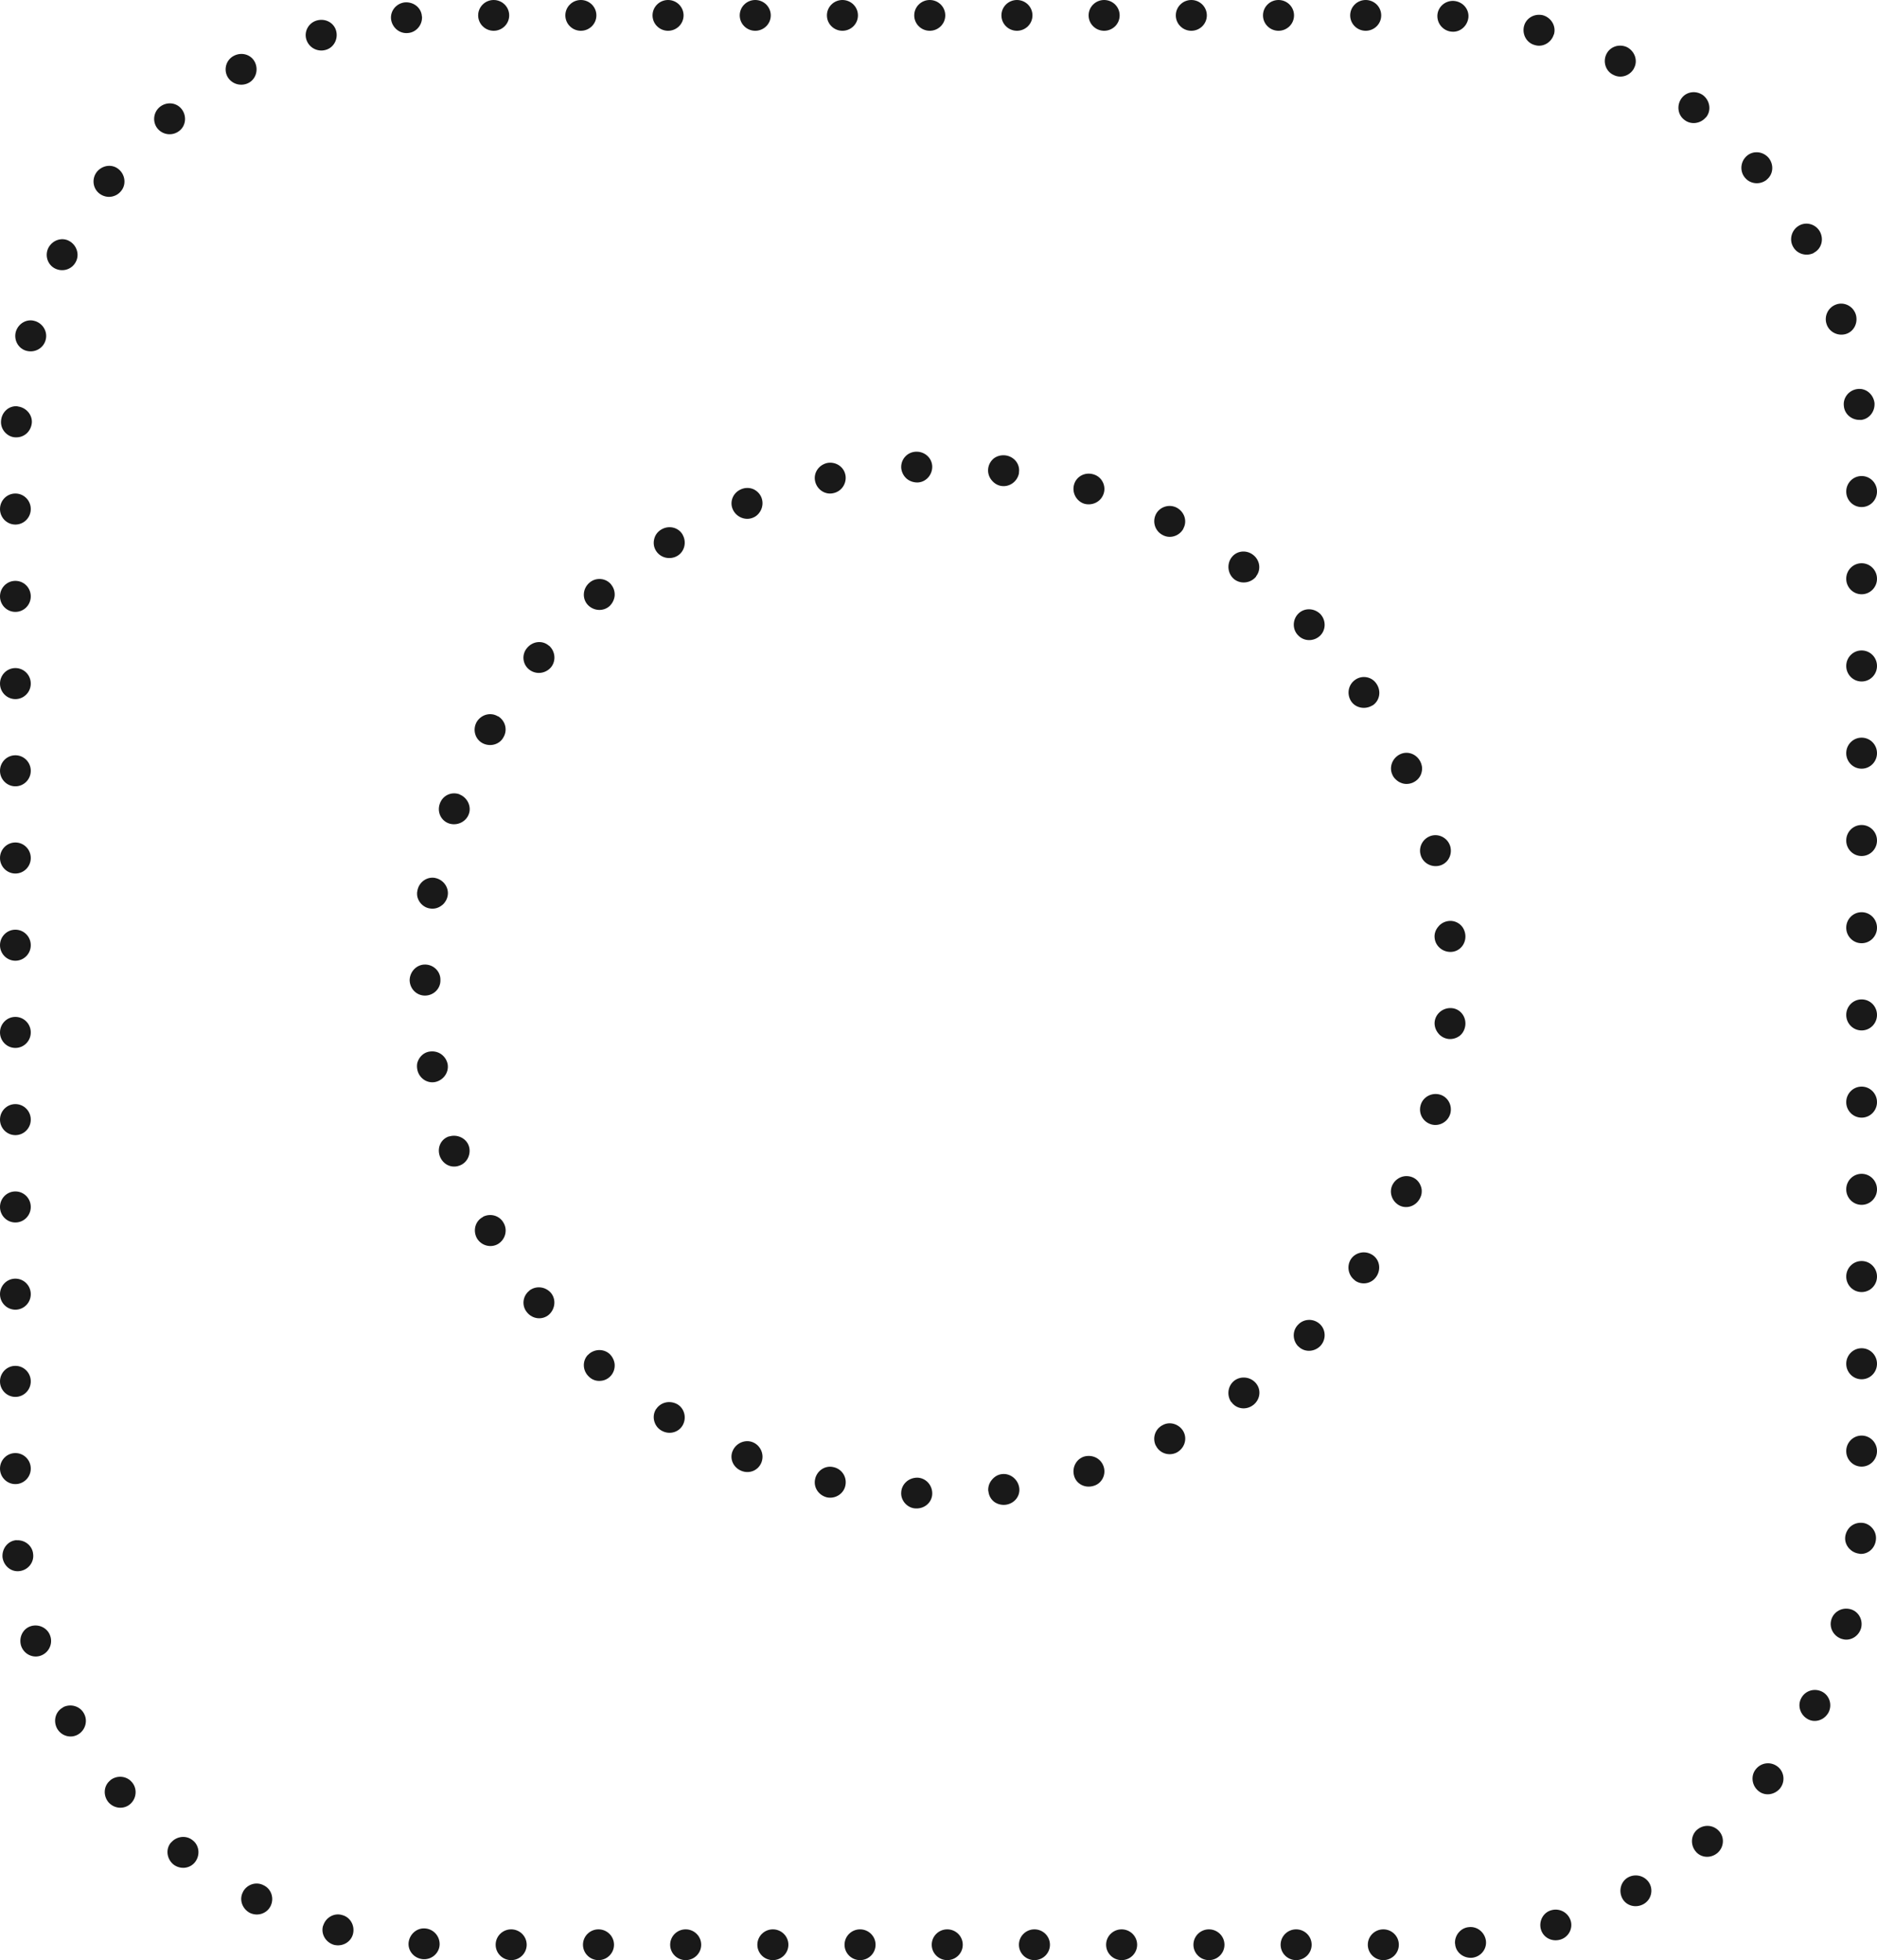 <?xml version="1.0" encoding="UTF-8"?>
<svg id="Layer_2" data-name="Layer 2" xmlns="http://www.w3.org/2000/svg" viewBox="0 0 142.73 149.02">
  <defs>
    <style>
      .cls-1 {
        fill: none;
      }

      .cls-1, .cls-2, .cls-3 {
        stroke-width: 0px;
      }

      .cls-2 {
        fill-rule: evenodd;
      }

      .cls-2, .cls-3 {
        fill: #191919;
      }
    </style>
  </defs>
  <g id="_ÎÓÈ_1" data-name="—ÎÓÈ_1">
    <g>
      <g>
        <g>
          <rect class="cls-1" x="104.01" y="146.67" width="2.36" height="2.34"/>
          <path class="cls-2" d="M104.01,147.85c0-.65.53-1.17,1.18-1.17s1.18.52,1.18,1.17-.53,1.17-1.18,1.17-1.18-.52-1.18-1.17Z"/>
        </g>
        <g>
          <rect class="cls-1" x="97.38" y="146.67" width="2.36" height="2.34"/>
          <ellipse class="cls-3" cx="98.56" cy="147.85" rx="1.18" ry="1.17"/>
        </g>
        <g>
          <rect class="cls-1" x="90.75" y="146.67" width="2.36" height="2.34"/>
          <ellipse class="cls-3" cx="91.93" cy="147.85" rx="1.18" ry="1.17"/>
        </g>
        <g>
          <rect class="cls-1" x="84.11" y="146.67" width="2.36" height="2.34"/>
          <ellipse class="cls-3" cx="85.29" cy="147.85" rx="1.18" ry="1.17"/>
        </g>
        <g>
          <rect class="cls-1" x="77.48" y="146.67" width="2.36" height="2.34"/>
          <ellipse class="cls-3" cx="78.66" cy="147.85" rx="1.18" ry="1.17"/>
        </g>
        <g>
          <rect class="cls-1" x="70.85" y="146.67" width="2.36" height="2.34"/>
          <path class="cls-2" d="M70.85,147.85c0-.65.53-1.17,1.18-1.17s1.18.52,1.18,1.17-.53,1.17-1.18,1.17-1.18-.52-1.18-1.17Z"/>
        </g>
        <g>
          <rect class="cls-1" x="64.22" y="146.67" width="2.36" height="2.34"/>
          <ellipse class="cls-3" cx="65.4" cy="147.85" rx="1.18" ry="1.17"/>
        </g>
        <g>
          <rect class="cls-1" x="57.59" y="146.67" width="2.36" height="2.34"/>
          <ellipse class="cls-3" cx="58.77" cy="147.85" rx="1.18" ry="1.17"/>
        </g>
        <g>
          <rect class="cls-1" x="50.96" y="146.67" width="2.36" height="2.34"/>
          <ellipse class="cls-3" cx="52.14" cy="147.85" rx="1.18" ry="1.17"/>
        </g>
        <g>
          <rect class="cls-1" x="44.33" y="146.67" width="2.36" height="2.34"/>
          <ellipse class="cls-3" cx="45.51" cy="147.85" rx="1.18" ry="1.17"/>
        </g>
        <g>
          <rect class="cls-1" x="37.7" y="146.67" width="2.36" height="2.34"/>
          <ellipse class="cls-3" cx="38.87" cy="147.85" rx="1.18" ry="1.17"/>
        </g>
        <g>
          <path class="cls-1" d="M33.45,146.65c-.38-.02-.76,0-1.14-.04l-1.13-.09-.22,2.33,1.22.1c.41.04.81.03,1.22.05l.06-2.34Z"/>
          <path class="cls-2" d="M31.07,147.69c.07-.64.62-1.13,1.25-1.08.62.04,1.12.56,1.11,1.21-.01.64-.57,1.17-1.25,1.13-.68-.05-1.17-.62-1.11-1.26Z"/>
        </g>
        <g>
          <polygon class="cls-1" points="27.12 145.86 26.01 145.59 24.92 145.27 24.23 147.51 25.4 147.86 26.59 148.15 27.12 145.86"/>
          <path class="cls-2" d="M24.58,146.39c.19-.62.84-.98,1.43-.8.61.15.98.78.84,1.41-.14.63-.79,1.02-1.45.86-.65-.19-1.02-.85-.83-1.47Z"/>
        </g>
        <g>
          <polygon class="cls-1" points="21.07 143.81 20.05 143.33 19.04 142.79 17.92 144.85 19 145.42 20.1 145.94 21.07 143.81"/>
          <path class="cls-2" d="M18.48,143.82c.31-.57,1.01-.79,1.57-.49.57.27.81.96.54,1.55-.27.59-.98.84-1.59.55-.6-.32-.83-1.04-.52-1.6Z"/>
        </g>
        <g>
          <polygon class="cls-1" points="15.56 140.59 14.65 139.91 13.77 139.19 12.26 140.98 13.2 141.76 14.18 142.48 15.56 140.59"/>
          <path class="cls-2" d="M13.01,140.08c.42-.49,1.15-.57,1.63-.18.5.37.6,1.1.22,1.63-.38.53-1.13.63-1.67.22-.52-.43-.61-1.18-.19-1.67Z"/>
        </g>
        <g>
          <path class="cls-1" d="M10.79,136.34c-.25-.28-.51-.56-.76-.85l-.72-.88-1.83,1.46.77.94c.27.31.54.61.82.91l1.72-1.59Z"/>
          <path class="cls-2" d="M8.39,135.34c.51-.4,1.24-.33,1.64.15.41.47.37,1.2-.1,1.64-.47.44-1.23.4-1.68-.11-.43-.52-.37-1.27.14-1.67Z"/>
        </g>
        <g>
          <path class="cls-1" d="M6.95,131.23c-.19-.33-.4-.65-.58-.98l-.53-1-2.09,1.07.57,1.08c.19.36.41.7.62,1.05l2-1.22Z"/>
          <path class="cls-2" d="M4.8,129.79c.58-.29,1.28-.08,1.58.47.31.54.13,1.25-.42,1.59-.55.34-1.29.15-1.62-.44-.32-.6-.11-1.32.47-1.61Z"/>
        </g>
        <g>
          <path class="cls-1" d="M4.21,125.47c-.12-.36-.26-.71-.37-1.07l-.32-1.09-2.26.63.35,1.17c.12.39.27.77.4,1.15l2.21-.79Z"/>
          <path class="cls-2" d="M2.38,123.62c.62-.17,1.27.18,1.45.78.19.59-.12,1.25-.73,1.47-.6.22-1.29-.11-1.5-.76-.19-.65.16-1.32.78-1.49Z"/>
        </g>
        <g>
          <polygon class="cls-1" points="2.67 119.28 2.52 118.15 2.43 117.02 .09 117.18 .19 118.4 .35 119.61 2.67 119.28"/>
          <path class="cls-2" d="M1.26,117.1c.65-.04,1.21.43,1.26,1.05.08.62-.37,1.2-1.01,1.29-.64.1-1.23-.37-1.32-1.05-.05-.68.43-1.26,1.07-1.3Z"/>
        </g>
        <g>
          <rect class="cls-1" y="110.47" width="2.34" height="2.36"/>
          <ellipse class="cls-3" cx="1.17" cy="111.65" rx="1.17" ry="1.18"/>
        </g>
        <g>
          <rect class="cls-1" y="103.84" width="2.34" height="2.36"/>
          <ellipse class="cls-3" cx="1.17" cy="105.02" rx="1.17" ry="1.18"/>
        </g>
        <g>
          <rect class="cls-1" y="97.21" width="2.34" height="2.36"/>
          <ellipse class="cls-3" cx="1.17" cy="98.39" rx="1.17" ry="1.18"/>
        </g>
        <g>
          <rect class="cls-1" y="90.58" width="2.34" height="2.36"/>
          <path class="cls-2" d="M1.17,90.58c.65,0,1.17.53,1.17,1.18s-.52,1.18-1.17,1.18-1.17-.53-1.17-1.18.52-1.18,1.17-1.18Z"/>
        </g>
        <g>
          <rect class="cls-1" y="83.94" width="2.34" height="2.36"/>
          <ellipse class="cls-3" cx="1.17" cy="85.12" rx="1.17" ry="1.18"/>
        </g>
        <g>
          <rect class="cls-1" y="77.31" width="2.34" height="2.36"/>
          <ellipse class="cls-3" cx="1.17" cy="78.49" rx="1.17" ry="1.18"/>
        </g>
        <g>
          <rect class="cls-1" y="70.68" width="2.34" height="2.36"/>
          <ellipse class="cls-3" cx="1.17" cy="71.86" rx="1.17" ry="1.18"/>
        </g>
        <g>
          <rect class="cls-1" y="64.05" width="2.34" height="2.36"/>
          <ellipse class="cls-3" cx="1.17" cy="65.23" rx="1.17" ry="1.18"/>
        </g>
        <g>
          <rect class="cls-1" y="57.42" width="2.34" height="2.36"/>
          <ellipse class="cls-3" cx="1.17" cy="58.6" rx="1.17" ry="1.18"/>
        </g>
        <g>
          <rect class="cls-1" y="50.79" width="2.34" height="2.36"/>
          <ellipse class="cls-3" cx="1.17" cy="51.97" rx="1.17" ry="1.18"/>
        </g>
        <g>
          <rect class="cls-1" y="44.16" width="2.34" height="2.36"/>
          <path class="cls-2" d="M1.17,44.16c.65,0,1.17.53,1.17,1.18s-.52,1.18-1.17,1.18-1.17-.53-1.17-1.18.52-1.18,1.17-1.18Z"/>
        </g>
        <g>
          <rect class="cls-1" y="37.52" width="2.34" height="2.36"/>
          <ellipse class="cls-3" cx="1.17" cy="38.7" rx="1.17" ry="1.18"/>
        </g>
        <g>
          <path class="cls-1" d="M2.37,33.29c0-.76.09-1.51.14-2.27l-2.33-.24c-.06.81-.15,1.62-.15,2.44l2.34.07Z"/>
          <path class="cls-2" d="M1.34,30.9c.64.07,1.13.63,1.08,1.25-.03.31-.17.59-.38.79-.22.2-.51.32-.84.31-.32,0-.61-.15-.82-.38-.21-.23-.33-.54-.3-.88.05-.68.62-1.17,1.26-1.1Z"/>
        </g>
        <g>
          <path class="cls-1" d="M3.2,26.96c.09-.37.17-.74.27-1.1l.32-1.09-2.24-.7-.35,1.17c-.12.39-.2.79-.3,1.19l2.28.54Z"/>
          <path class="cls-2" d="M2.67,24.41c.62.2.97.84.8,1.44-.16.6-.78.98-1.42.83-.63-.14-1.02-.8-.85-1.45.19-.65.85-1.02,1.46-.82Z"/>
        </g>
        <g>
          <path class="cls-1" d="M5.28,20.93c.16-.34.32-.69.49-1.03l.54-1-2.05-1.13-.57,1.08c-.19.36-.35.73-.53,1.1l2.13.99Z"/>
          <path class="cls-2" d="M5.28,18.33c.56.32.78,1.02.49,1.57-.28.56-.96.8-1.55.53-.59-.27-.84-.99-.54-1.59.32-.6,1.04-.83,1.6-.51Z"/>
        </g>
        <g>
          <path class="cls-1" d="M8.53,15.43c.23-.3.44-.62.69-.91l.72-.88-1.79-1.52-.77.94c-.26.31-.49.65-.74.97l1.89,1.39Z"/>
          <path class="cls-2" d="M9.04,12.88c.49.42.57,1.16.17,1.64-.39.49-1.1.6-1.63.21-.52-.38-.63-1.14-.21-1.67.43-.52,1.18-.61,1.67-.18Z"/>
        </g>
        <g>
          <path class="cls-1" d="M12.8,10.68c.55-.52,1.14-1,1.73-1.48l-1.45-1.84c-.63.52-1.26,1.02-1.86,1.58l1.58,1.73Z"/>
          <path class="cls-2" d="M13.81,8.29c.4.51.33,1.25-.15,1.64-.48.4-1.2.37-1.64-.11-.43-.47-.4-1.24.12-1.68.52-.43,1.27-.36,1.67.15Z"/>
        </g>
        <g>
          <path class="cls-1" d="M17.93,6.87c.64-.4,1.32-.75,1.99-1.11l-1.06-2.09c-.72.38-1.44.75-2.13,1.19l1.21,2.01Z"/>
          <path class="cls-2" d="M19.38,4.72c.29.58.08,1.29-.47,1.58-.55.29-1.25.12-1.59-.43-.33-.55-.15-1.3.45-1.62.6-.32,1.32-.11,1.61.47Z"/>
        </g>
        <g>
          <path class="cls-1" d="M23.7,4.15c.71-.27,1.44-.47,2.17-.68l-.62-2.26c-.78.23-1.57.45-2.33.73l.78,2.21Z"/>
          <path class="cls-2" d="M25.56,2.34c.17.63-.18,1.28-.78,1.45-.6.18-1.25-.13-1.47-.74-.22-.6.12-1.3.77-1.49.65-.19,1.31.16,1.48.78Z"/>
        </g>
        <g>
          <path class="cls-1" d="M29.9,2.65c.38-.05.75-.11,1.13-.14l1.13-.09-.15-2.34-1.22.1c-.41.04-.81.1-1.21.15l.32,2.32Z"/>
          <path class="cls-2" d="M32.09,1.25c.04.65-.44,1.21-1.06,1.26-.62.07-1.19-.38-1.29-1.02-.09-.64.38-1.24,1.05-1.31.68-.05,1.26.43,1.29,1.07Z"/>
        </g>
        <g>
          <rect class="cls-1" x="36.36" width="2.36" height="2.34"/>
          <ellipse class="cls-3" cx="37.54" cy="1.17" rx="1.18" ry="1.17"/>
        </g>
        <g>
          <rect class="cls-1" x="42.99" width="2.36" height="2.34"/>
          <ellipse class="cls-3" cx="44.17" cy="1.17" rx="1.18" ry="1.17"/>
        </g>
        <g>
          <rect class="cls-1" x="49.62" width="2.36" height="2.34"/>
          <ellipse class="cls-3" cx="50.8" cy="1.17" rx="1.18" ry="1.17"/>
        </g>
        <g>
          <rect class="cls-1" x="56.25" width="2.36" height="2.34"/>
          <path class="cls-2" d="M58.61,1.17c0,.65-.53,1.17-1.18,1.17s-1.18-.52-1.18-1.17.53-1.17,1.18-1.17,1.18.52,1.18,1.17Z"/>
        </g>
        <g>
          <rect class="cls-1" x="62.89" width="2.36" height="2.34"/>
          <path class="cls-2" d="M65.24,1.17c0,.65-.53,1.17-1.18,1.17s-1.18-.52-1.18-1.17.53-1.17,1.18-1.17,1.18.52,1.18,1.17Z"/>
        </g>
        <g>
          <rect class="cls-1" x="69.52" width="2.36" height="2.34"/>
          <path class="cls-2" d="M71.88,1.17c0,.65-.53,1.17-1.18,1.17s-1.18-.52-1.18-1.17.53-1.17,1.18-1.17,1.18.52,1.18,1.17Z"/>
        </g>
        <g>
          <rect class="cls-1" x="76.15" width="2.36" height="2.34"/>
          <path class="cls-2" d="M78.51,1.17c0,.65-.53,1.17-1.18,1.17s-1.18-.52-1.18-1.17.53-1.17,1.18-1.17,1.18.52,1.18,1.17Z"/>
        </g>
        <g>
          <rect class="cls-1" x="82.78" width="2.36" height="2.34"/>
          <path class="cls-2" d="M85.14,1.17c0,.65-.53,1.17-1.18,1.17s-1.18-.52-1.18-1.17.53-1.17,1.18-1.17,1.18.52,1.18,1.17Z"/>
        </g>
        <g>
          <rect class="cls-1" x="89.41" width="2.36" height="2.34"/>
          <ellipse class="cls-3" cx="90.59" cy="1.17" rx="1.18" ry="1.17"/>
        </g>
        <g>
          <rect class="cls-1" x="96.04" width="2.36" height="2.34"/>
          <path class="cls-2" d="M98.4,1.17c0,.65-.53,1.17-1.18,1.17s-1.18-.52-1.18-1.17.53-1.17,1.18-1.17,1.18.52,1.18,1.17Z"/>
        </g>
        <g>
          <rect class="cls-1" x="102.67" width="2.36" height="2.34"/>
          <path class="cls-2" d="M105.03,1.17c0,.65-.53,1.17-1.18,1.17s-1.18-.52-1.18-1.17.53-1.17,1.18-1.17,1.18.52,1.18,1.17Z"/>
        </g>
        <g>
          <path class="cls-1" d="M109.28,2.37c.38.02.76,0,1.14.04l1.13.09.22-2.33-1.22-.1c-.41-.04-.81-.03-1.22-.05l-.06,2.34Z"/>
          <path class="cls-2" d="M111.66,1.33c-.07.64-.62,1.13-1.25,1.08-.62-.04-1.12-.56-1.11-1.21.01-.64.57-1.17,1.25-1.13.68.05,1.17.62,1.11,1.26Z"/>
        </g>
        <g>
          <polygon class="cls-1" points="115.61 3.16 116.72 3.42 117.81 3.75 118.5 1.51 117.32 1.16 116.14 .87 115.61 3.16"/>
          <path class="cls-2" d="M118.15,2.63c-.19.62-.84.98-1.43.8-.61-.15-.98-.78-.84-1.41.14-.63.79-1.02,1.45-.86.65.19,1.02.85.83,1.47Z"/>
        </g>
        <g>
          <polygon class="cls-1" points="121.65 5.21 122.68 5.69 123.69 6.23 124.81 4.17 123.73 3.6 122.63 3.08 121.65 5.21"/>
          <path class="cls-2" d="M124.25,5.2c-.31.57-1.01.79-1.57.49-.56-.26-.81-.96-.54-1.55.27-.59.98-.84,1.59-.55.6.32.83,1.04.52,1.6Z"/>
        </g>
        <g>
          <polygon class="cls-1" points="127.17 8.43 128.08 9.11 128.96 9.83 130.47 8.04 129.52 7.26 128.55 6.53 127.17 8.43"/>
          <path class="cls-2" d="M129.71,8.93c-.42.49-1.15.57-1.63.18-.5-.37-.6-1.1-.22-1.63.38-.53,1.13-.63,1.67-.22.52.43.61,1.18.19,1.67Z"/>
        </g>
        <g>
          <path class="cls-1" d="M131.94,12.68c.25.28.51.56.76.85l.72.88,1.83-1.46-.77-.94c-.27-.31-.54-.61-.82-.91l-1.72,1.59Z"/>
          <path class="cls-2" d="M134.34,13.67c-.51.4-1.24.33-1.64-.15-.41-.47-.37-1.2.1-1.64.47-.44,1.23-.4,1.68.11.43.52.37,1.27-.14,1.67Z"/>
        </g>
        <g>
          <path class="cls-1" d="M135.77,17.78c.19.33.4.65.58.98l.53,1,2.09-1.07-.57-1.08c-.19-.36-.41-.7-.62-1.05l-2,1.22Z"/>
          <path class="cls-2" d="M137.93,19.23c-.58.29-1.28.08-1.58-.47-.31-.54-.13-1.25.42-1.59.55-.34,1.29-.15,1.62.44.32.6.11,1.32-.47,1.61Z"/>
        </g>
        <g>
          <path class="cls-1" d="M138.52,23.55c.12.36.26.71.37,1.07l.32,1.09,2.26-.63-.35-1.17c-.12-.39-.27-.77-.4-1.15l-2.21.79Z"/>
          <path class="cls-2" d="M140.34,25.4c-.62.17-1.27-.18-1.45-.78-.19-.59.12-1.25.73-1.47.6-.22,1.29.11,1.5.76.19.65-.16,1.32-.78,1.49Z"/>
        </g>
        <g>
          <polygon class="cls-1" points="140.06 29.74 140.21 30.87 140.3 32 142.64 31.84 142.54 30.62 142.38 29.41 140.06 29.74"/>
          <path class="cls-2" d="M141.47,31.92c-.65.04-1.21-.43-1.26-1.05-.08-.62.37-1.2,1.01-1.29.64-.1,1.23.37,1.32,1.05.05.68-.43,1.26-1.07,1.3Z"/>
        </g>
        <g>
          <rect class="cls-1" x="140.38" y="36.19" width="2.34" height="2.36"/>
          <path class="cls-2" d="M141.56,38.55c-.65,0-1.17-.53-1.17-1.18s.52-1.18,1.17-1.18,1.17.53,1.17,1.18-.52,1.18-1.17,1.18Z"/>
        </g>
        <g>
          <rect class="cls-1" x="140.38" y="42.82" width="2.34" height="2.36"/>
          <ellipse class="cls-3" cx="141.56" cy="44" rx="1.17" ry="1.18"/>
        </g>
        <g>
          <rect class="cls-1" x="140.38" y="49.45" width="2.34" height="2.36"/>
          <path class="cls-2" d="M141.56,51.81c-.65,0-1.17-.53-1.17-1.18s.52-1.18,1.17-1.18,1.17.53,1.17,1.18-.52,1.18-1.17,1.18Z"/>
        </g>
        <g>
          <rect class="cls-1" x="140.38" y="56.08" width="2.34" height="2.36"/>
          <ellipse class="cls-3" cx="141.56" cy="57.26" rx="1.17" ry="1.18"/>
        </g>
        <g>
          <rect class="cls-1" x="140.38" y="62.72" width="2.34" height="2.36"/>
          <ellipse class="cls-3" cx="141.56" cy="63.9" rx="1.17" ry="1.18"/>
        </g>
        <g>
          <rect class="cls-1" x="140.38" y="69.35" width="2.34" height="2.36"/>
          <ellipse class="cls-3" cx="141.56" cy="70.53" rx="1.17" ry="1.18"/>
        </g>
        <g>
          <rect class="cls-1" x="140.38" y="75.98" width="2.34" height="2.36"/>
          <path class="cls-2" d="M141.56,78.34c-.65,0-1.17-.53-1.17-1.18s.52-1.18,1.17-1.18,1.17.53,1.17,1.18-.52,1.18-1.17,1.18Z"/>
        </g>
        <g>
          <rect class="cls-1" x="140.38" y="82.61" width="2.34" height="2.36"/>
          <ellipse class="cls-3" cx="141.56" cy="83.79" rx="1.17" ry="1.18"/>
        </g>
        <g>
          <rect class="cls-1" x="140.38" y="89.24" width="2.34" height="2.36"/>
          <ellipse class="cls-3" cx="141.56" cy="90.42" rx="1.17" ry="1.18"/>
        </g>
        <g>
          <rect class="cls-1" x="140.38" y="95.87" width="2.34" height="2.36"/>
          <path class="cls-2" d="M141.56,98.23c-.65,0-1.17-.53-1.17-1.18s.52-1.18,1.17-1.18,1.17.53,1.17,1.18-.52,1.18-1.17,1.18Z"/>
        </g>
        <g>
          <rect class="cls-1" x="140.38" y="102.5" width="2.34" height="2.36"/>
          <path class="cls-2" d="M141.56,104.86c-.65,0-1.17-.53-1.17-1.18s.52-1.18,1.17-1.18,1.17.53,1.17,1.18-.52,1.18-1.17,1.18Z"/>
        </g>
        <g>
          <rect class="cls-1" x="140.38" y="109.14" width="2.34" height="2.36"/>
          <ellipse class="cls-3" cx="141.56" cy="110.32" rx="1.17" ry="1.18"/>
        </g>
        <g>
          <path class="cls-1" d="M140.36,115.73c0,.76-.09,1.51-.14,2.27l2.33.24c.06-.81.15-1.62.15-2.44l-2.34-.07Z"/>
          <path class="cls-2" d="M141.39,118.12c-.64-.07-1.13-.63-1.08-1.25.03-.31.17-.59.38-.79.22-.2.51-.32.84-.31.32,0,.61.15.82.38.21.23.33.54.3.88-.05.68-.62,1.17-1.26,1.1Z"/>
        </g>
        <g>
          <path class="cls-1" d="M139.53,122.06c-.09.37-.17.74-.27,1.1l-.32,1.09,2.24.7.35-1.17c.12-.39.2-.79.3-1.18l-2.28-.54Z"/>
          <path class="cls-2" d="M140.05,124.6c-.62-.2-.97-.84-.8-1.44.16-.6.78-.98,1.42-.83.63.14,1.02.8.85,1.45-.19.65-.85,1.02-1.46.82Z"/>
        </g>
        <g>
          <path class="cls-1" d="M137.45,128.09c-.16.34-.32.69-.49,1.03l-.54,1,2.05,1.13.57-1.08c.19-.36.35-.73.53-1.1l-2.13-.99Z"/>
          <path class="cls-2" d="M137.45,130.69c-.56-.32-.78-1.02-.49-1.57.28-.56.96-.8,1.55-.53.59.27.84.99.54,1.59-.32.6-1.04.83-1.6.51Z"/>
        </g>
        <g>
          <path class="cls-1" d="M134.2,133.59c-.23.3-.44.62-.69.91l-.72.88,1.79,1.52.77-.94c.26-.31.49-.65.74-.97l-1.89-1.39Z"/>
          <path class="cls-2" d="M133.69,136.14c-.49-.42-.57-1.16-.17-1.64.39-.49,1.1-.6,1.63-.21.52.38.63,1.14.21,1.67-.43.52-1.18.61-1.67.18Z"/>
        </g>
        <g>
          <path class="cls-1" d="M129.93,138.34c-.55.52-1.14,1-1.73,1.48l1.45,1.84c.63-.52,1.26-1.02,1.86-1.58l-1.58-1.73Z"/>
          <path class="cls-2" d="M128.92,140.73c-.4-.51-.33-1.25.15-1.64.48-.4,1.2-.37,1.64.11.44.47.4,1.24-.12,1.68-.52.43-1.27.37-1.67-.15Z"/>
        </g>
        <g>
          <path class="cls-1" d="M124.8,142.15c-.64.4-1.32.75-1.99,1.11l1.06,2.09c.72-.38,1.44-.75,2.13-1.19l-1.21-2.01Z"/>
          <path class="cls-2" d="M123.35,144.3c-.29-.58-.08-1.29.47-1.58.55-.29,1.25-.12,1.59.43.33.55.15,1.3-.45,1.62-.6.32-1.32.11-1.61-.47Z"/>
        </g>
        <g>
          <path class="cls-1" d="M119.03,144.87c-.71.27-1.44.47-2.17.68l.62,2.26c.78-.23,1.57-.45,2.33-.73l-.78-2.21Z"/>
          <path class="cls-2" d="M117.17,146.68c-.17-.63.18-1.28.78-1.45.6-.18,1.25.13,1.47.74.22.6-.12,1.3-.77,1.49-.65.19-1.31-.16-1.48-.79Z"/>
        </g>
        <g>
          <path class="cls-1" d="M112.83,146.37c-.38.05-.75.11-1.13.14l-1.13.09.15,2.34,1.22-.1c.41-.04.81-.1,1.21-.15l-.32-2.32Z"/>
          <path class="cls-2" d="M110.64,147.77c-.04-.65.44-1.21,1.06-1.26.62-.07,1.19.38,1.29,1.02.09.64-.38,1.24-1.05,1.31-.68.05-1.26-.43-1.29-1.07Z"/>
        </g>
      </g>
      <g>
        <g>
          <path class="cls-1" d="M109.18,76.58l-.09,1.14c-.03.38-.05.76-.11,1.14l2.33.27c.06-.4.08-.81.11-1.21l.09-1.21-2.34-.13Z"/>
          <path class="cls-2" d="M110.15,78.99c-.32-.04-.6-.2-.78-.43-.19-.23-.3-.53-.28-.84.05-.63.61-1.11,1.26-1.08.65.03,1.13.6,1.08,1.27-.03.33-.18.63-.41.82-.24.19-.55.29-.87.26Z"/>
        </g>
        <g>
          <path class="cls-1" d="M108.28,82.94l-.27,1.11c-.09.37-.21.73-.31,1.1l2.25.66c.11-.39.24-.77.33-1.17l.28-1.18-2.29-.52Z"/>
          <path class="cls-2" d="M108.83,85.48c-.63-.19-.97-.82-.81-1.43.15-.61.78-.99,1.41-.85.63.14,1.02.79.86,1.44-.17.65-.84,1.02-1.46.84Z"/>
        </g>
        <g>
          <path class="cls-1" d="M106.33,89.06c-.27.71-.62,1.39-.94,2.09l2.11,1.03c.34-.74.71-1.46,1-2.21l-2.16-.9Z"/>
          <path class="cls-2" d="M106.44,91.66c-.58-.29-.83-.98-.57-1.55.07-.14.16-.27.27-.37.11-.1.23-.18.37-.24.27-.11.59-.12.89,0,.3.12.52.36.63.65.06.14.09.3.08.45,0,.16-.04.31-.12.47-.29.61-.99.87-1.57.58Z"/>
        </g>
        <g>
          <path class="cls-1" d="M103.37,94.76l-.63.95c-.21.32-.42.64-.65.94l1.9,1.37c.25-.32.47-.66.69-1l.67-1.01-1.98-1.26Z"/>
          <path class="cls-2" d="M103.03,97.34c-.52-.38-.64-1.1-.3-1.62.35-.52,1.08-.67,1.62-.32.55.34.69,1.08.32,1.64-.37.57-1.12.69-1.64.31Z"/>
        </g>
        <g>
          <path class="cls-1" d="M99.48,99.87c-.26.28-.51.57-.77.84l-.81.81,1.64,1.67.86-.86c.28-.29.55-.6.82-.89l-1.74-1.57Z"/>
          <path class="cls-2" d="M98.72,102.36c-.45-.46-.46-1.2-.01-1.65.43-.46,1.16-.49,1.64-.06.48.43.51,1.19.05,1.68-.48.48-1.23.49-1.68.02Z"/>
        </g>
        <g>
          <path class="cls-1" d="M94.79,104.26c-.29.24-.61.46-.91.69-.31.22-.61.46-.92.67l1.34,1.93c.34-.22.65-.48.98-.71.32-.24.66-.47.97-.73l-1.45-1.84Z"/>
          <path class="cls-2" d="M93.62,106.59c-.36-.53-.25-1.26.26-1.64.51-.37,1.24-.27,1.64.23.41.51.3,1.25-.24,1.65-.54.4-1.28.29-1.65-.25Z"/>
        </g>
        <g>
          <path class="cls-1" d="M89.43,107.8l-1.01.54c-.34.18-.69.33-1.03.49l.99,2.12c.36-.18.74-.34,1.1-.52l1.07-.57-1.12-2.06Z"/>
          <path class="cls-2" d="M87.88,109.89c-.27-.59-.03-1.27.54-1.55.55-.3,1.26-.07,1.57.49.31.57.08,1.28-.51,1.6-.6.3-1.32.05-1.59-.54Z"/>
        </g>
        <g>
          <polygon class="cls-1" points="83.54 110.37 83 110.56 82.45 110.72 81.36 111.04 81.98 113.31 83.14 112.96 83.72 112.79 84.3 112.59 83.54 110.37"/>
          <path class="cls-2" d="M81.67,112.18c-.17-.63.19-1.28.79-1.45.61-.16,1.25.14,1.46.76.21.61-.13,1.31-.78,1.48-.65.19-1.31-.16-1.47-.79Z"/>
        </g>
        <g>
          <path class="cls-1" d="M77.31,111.92c-.76.09-1.51.22-2.27.28l.22,2.33c.81-.07,1.61-.2,2.41-.3l-.37-2.32Z"/>
          <path class="cls-2" d="M75.15,113.37c-.03-.32.07-.62.26-.85.19-.24.45-.41.77-.45.62-.08,1.21.37,1.32,1.01s-.35,1.23-1.02,1.32c-.33.04-.65-.05-.89-.23-.24-.19-.4-.47-.43-.8Z"/>
        </g>
        <g>
          <path class="cls-1" d="M70.9,112.37c-.76-.03-1.53-.02-2.29-.1l-.17,2.34c.81.08,1.62.08,2.43.1l.03-2.34Z"/>
          <path class="cls-2" d="M68.53,113.44c.02-.32.17-.6.4-.8.22-.19.51-.3.83-.3.63.02,1.13.55,1.13,1.2,0,.65-.55,1.16-1.23,1.14-.34,0-.63-.16-.84-.39-.2-.23-.32-.53-.29-.85Z"/>
        </g>
        <g>
          <path class="cls-1" d="M64.51,111.75c-.37-.07-.75-.13-1.12-.21l-1.11-.27-.56,2.28,1.18.28c.4.09.8.15,1.19.23l.42-2.31Z"/>
          <path class="cls-2" d="M61.99,112.41c.16-.63.78-1.02,1.39-.87.62.13,1.03.73.91,1.37-.11.63-.74,1.06-1.4.93-.66-.16-1.06-.79-.9-1.42Z"/>
        </g>
        <g>
          <path class="cls-1" d="M58.31,110.06c-.36-.12-.71-.27-1.07-.41l-1.06-.43-.94,2.15,1.12.46c.38.15.75.31,1.13.44l.81-2.2Z"/>
          <path class="cls-2" d="M55.72,110.29c.26-.59.95-.88,1.53-.64.29.12.51.35.63.62.12.27.14.59.03.89-.11.3-.34.54-.62.66-.28.12-.61.13-.92,0-.62-.25-.92-.94-.65-1.53Z"/>
        </g>
        <g>
          <path class="cls-1" d="M52.49,107.35c-.65-.4-1.32-.77-1.94-1.2l-1.29,1.96c.66.46,1.37.86,2.06,1.28l1.17-2.03Z"/>
          <path class="cls-2" d="M49.9,107.12c.18-.27.45-.44.74-.5.29-.06.6-.01.87.14.54.32.72,1.04.4,1.6s-1.05.74-1.63.39c-.29-.17-.47-.45-.54-.75-.07-.3-.02-.62.16-.89Z"/>
        </g>
        <g>
          <path class="cls-1" d="M47.22,103.68c-.6-.47-1.15-1-1.72-1.51l-1.6,1.71c.6.54,1.19,1.1,1.82,1.6l1.5-1.8Z"/>
          <path class="cls-2" d="M44.7,103.02c.44-.47,1.18-.51,1.65-.09.23.22.36.5.39.79.02.29-.06.6-.27.85-.21.25-.5.39-.8.41-.31.03-.63-.07-.87-.3-.5-.45-.54-1.2-.1-1.67Z"/>
        </g>
        <g>
          <path class="cls-1" d="M42.63,99.18l-.73-.88c-.24-.29-.49-.59-.71-.9l-1.87,1.42c.24.33.49.64.75.95l.77.94,1.78-1.53Z"/>
          <path class="cls-2" d="M40.26,98.11c.52-.39,1.23-.29,1.64.19.4.49.32,1.22-.16,1.65-.49.42-1.23.35-1.66-.17-.44-.52-.33-1.27.18-1.66Z"/>
        </g>
        <g>
          <path class="cls-1" d="M38.88,93.97c-.19-.33-.4-.65-.58-.98l-.54-1.01-2.08,1.08.57,1.07c.2.35.41.7.62,1.05l2.01-1.21Z"/>
          <path class="cls-2" d="M36.72,92.51c.58-.3,1.28-.09,1.58.47.31.54.13,1.25-.42,1.59-.55.33-1.29.14-1.62-.44-.32-.6-.11-1.32.47-1.61Z"/>
        </g>
        <g>
          <path class="cls-1" d="M36.05,88.2c-.15-.35-.26-.72-.39-1.07-.12-.36-.26-.72-.37-1.08l-2.23.71c.13.38.26.77.4,1.15.14.38.25.77.42,1.14l2.19-.85Z"/>
          <path class="cls-2" d="M34.16,86.4c.61-.19,1.29.13,1.49.72.1.3.07.61-.05.88-.12.27-.34.5-.65.61-.3.12-.63.1-.9-.03-.27-.13-.49-.37-.61-.69-.22-.64.09-1.31.72-1.5Z"/>
        </g>
        <g>
          <path class="cls-1" d="M34.25,82.04c-.13-.75-.3-1.5-.38-2.25l-2.32.32c.09.81.26,1.6.4,2.39l2.3-.46Z"/>
          <path class="cls-2" d="M32.71,79.94c.32-.04.63.05.86.22.12.09.22.2.3.32.08.13.14.27.17.42.11.62-.31,1.22-.94,1.36-.63.13-1.25-.3-1.37-.96-.03-.16-.03-.33,0-.48.04-.15.11-.3.2-.42.18-.25.45-.42.77-.46Z"/>
        </g>
        <g>
          <polygon class="cls-1" points="33.52 75.65 33.49 74.51 33.52 73.37 31.18 73.3 31.15 74.51 31.18 75.72 33.52 75.65"/>
          <path class="cls-2" d="M32.35,73.33c.65.02,1.16.55,1.14,1.18.02.63-.49,1.16-1.14,1.18-.65.02-1.19-.5-1.2-1.18.02-.67.56-1.2,1.2-1.18Z"/>
        </g>
        <g>
          <path class="cls-1" d="M33.87,69.24c.08-.76.25-1.5.38-2.25l-2.3-.46c-.14.8-.32,1.59-.4,2.39l2.32.32Z"/>
          <path class="cls-2" d="M33.1,66.75c.63.13,1.06.74.94,1.36-.03.16-.09.3-.17.42-.08.13-.18.24-.3.32-.24.18-.54.27-.86.22-.32-.04-.59-.22-.77-.46-.09-.12-.16-.27-.2-.42-.03-.15-.04-.31,0-.48.12-.66.74-1.09,1.37-.96Z"/>
        </g>
        <g>
          <path class="cls-1" d="M35.28,62.97c.12-.36.25-.72.37-1.08.13-.36.24-.72.39-1.07l-2.19-.85c-.16.37-.28.76-.42,1.14-.13.38-.27.76-.4,1.15l2.23.71Z"/>
          <path class="cls-2" d="M34.95,60.4c.3.12.52.34.65.61.13.27.16.59.05.88-.21.59-.88.91-1.49.72-.62-.2-.94-.87-.72-1.5.11-.32.33-.56.61-.69.28-.13.6-.14.9-.03Z"/>
        </g>
        <g>
          <path class="cls-1" d="M37.76,57.05l.54-1.01c.19-.33.39-.66.58-.98l-2.01-1.21c-.21.35-.42.69-.62,1.05l-.57,1.07,2.08,1.08Z"/>
          <path class="cls-2" d="M37.87,54.45c.56.34.74,1.04.42,1.59-.29.56-1,.76-1.58.47-.58-.3-.79-1.02-.47-1.61.34-.58,1.07-.78,1.62-.44Z"/>
        </g>
        <g>
          <path class="cls-1" d="M41.2,51.62c.22-.31.46-.61.71-.9l.73-.88-1.78-1.53-.77.94c-.26.31-.52.62-.75.95l1.87,1.42Z"/>
          <path class="cls-2" d="M41.74,49.08c.49.42.56,1.16.16,1.65-.41.48-1.12.58-1.64.19-.52-.39-.62-1.15-.18-1.66.43-.52,1.17-.6,1.66-.17Z"/>
        </g>
        <g>
          <path class="cls-1" d="M45.5,46.85c.57-.51,1.12-1.04,1.72-1.51l-1.5-1.81c-.64.5-1.22,1.06-1.82,1.6l1.6,1.71Z"/>
          <path class="cls-2" d="M46.47,44.44c.21.25.29.56.27.85-.03.29-.16.57-.39.79-.47.42-1.2.38-1.65-.09-.44-.47-.4-1.22.1-1.67.25-.23.56-.32.87-.3.31.02.6.17.8.41Z"/>
        </g>
        <g>
          <path class="cls-1" d="M50.55,42.88c.63-.44,1.29-.81,1.94-1.2l-1.17-2.03c-.69.42-1.4.81-2.06,1.28l1.29,1.96Z"/>
          <path class="cls-2" d="M51.91,40.66c.32.56.14,1.28-.4,1.6-.27.16-.58.2-.87.14-.29-.06-.56-.23-.74-.5-.18-.27-.23-.59-.16-.89.06-.3.25-.58.54-.75.58-.35,1.31-.17,1.63.39Z"/>
        </g>
        <g>
          <path class="cls-1" d="M56.19,39.8l1.06-.43c.35-.14.7-.3,1.07-.41l-.81-2.2c-.39.13-.76.29-1.13.44l-1.12.46.94,2.15Z"/>
          <path class="cls-2" d="M57.91,37.85c.11.3.09.62-.03.89-.12.27-.34.51-.63.62-.58.24-1.27-.05-1.53-.64-.26-.59.03-1.28.65-1.53.31-.13.64-.12.92,0,.28.13.51.36.62.66Z"/>
        </g>
        <g>
          <path class="cls-1" d="M62.27,37.75l1.11-.27c.37-.08.75-.14,1.12-.21l-.42-2.31c-.4.08-.8.14-1.19.23l-1.18.28.56,2.28Z"/>
          <path class="cls-2" d="M64.29,36.12c.11.64-.3,1.24-.91,1.37-.61.15-1.23-.24-1.39-.87-.16-.63.24-1.26.9-1.42.66-.13,1.29.29,1.4.93Z"/>
        </g>
        <g>
          <path class="cls-1" d="M68.61,36.75c.76-.08,1.52-.07,2.29-.1l-.03-2.34c-.81.03-1.62.02-2.43.1l.17,2.34Z"/>
          <path class="cls-2" d="M70.89,35.48c0,.65-.5,1.19-1.13,1.2-.32,0-.61-.11-.83-.3-.22-.2-.37-.48-.4-.8-.02-.32.09-.63.29-.85.2-.23.5-.38.84-.39.67-.02,1.22.49,1.23,1.14Z"/>
        </g>
        <g>
          <path class="cls-1" d="M75.04,36.82c.76.07,1.51.19,2.27.28l.37-2.32c-.8-.1-1.6-.23-2.41-.3l-.22,2.33Z"/>
          <path class="cls-2" d="M77.49,35.94c-.1.64-.69,1.09-1.32,1.01-.31-.04-.58-.21-.77-.45-.19-.23-.29-.53-.26-.85.03-.32.19-.6.43-.8.24-.18.55-.27.89-.23.67.09,1.13.68,1.02,1.32Z"/>
        </g>
        <g>
          <polygon class="cls-1" points="81.36 37.97 82.45 38.3 83 38.46 83.54 38.65 84.3 36.43 83.72 36.23 83.14 36.05 81.98 35.71 81.36 37.97"/>
          <path class="cls-2" d="M83.92,37.54c-.21.62-.86.92-1.46.76-.6-.18-.96-.83-.79-1.45.17-.63.83-.98,1.47-.79.65.18.99.88.78,1.48Z"/>
        </g>
        <g>
          <path class="cls-1" d="M87.38,40.19c.34.17.69.32,1.03.49l1.01.54,1.12-2.06-1.07-.57c-.36-.19-.73-.35-1.1-.52l-.99,2.12Z"/>
          <path class="cls-2" d="M89.99,40.19c-.31.57-1.02.79-1.57.49-.56-.28-.81-.96-.54-1.55.27-.58.99-.84,1.59-.54.6.32.83,1.03.51,1.6Z"/>
        </g>
        <g>
          <path class="cls-1" d="M92.95,43.39c.32.21.62.45.92.67.3.23.62.45.91.69l1.45-1.84c-.31-.26-.65-.49-.97-.73-.33-.24-.64-.49-.98-.71l-1.34,1.93Z"/>
          <path class="cls-2" d="M95.52,43.83c-.4.5-1.13.6-1.64.23-.5-.38-.62-1.11-.26-1.64.37-.54,1.11-.65,1.65-.25.54.4.65,1.14.24,1.65Z"/>
        </g>
        <g>
          <path class="cls-1" d="M97.9,47.5l.81.81c.27.27.51.56.77.84l1.74-1.57c-.27-.3-.54-.6-.82-.89l-.86-.86-1.64,1.67Z"/>
          <path class="cls-2" d="M100.35,48.36c-.49.43-1.21.4-1.64-.06-.44-.44-.44-1.18.01-1.64.45-.46,1.2-.45,1.68.02.46.49.43,1.25-.05,1.68Z"/>
        </g>
        <g>
          <path class="cls-1" d="M102.08,52.37c.23.3.44.62.65.94l.63.95,1.98-1.26-.67-1.01c-.22-.34-.45-.67-.69-1l-1.9,1.37Z"/>
          <path class="cls-2" d="M104.36,53.63c-.55.34-1.28.2-1.62-.32-.34-.53-.23-1.24.3-1.62.52-.38,1.28-.26,1.64.31.37.56.23,1.29-.32,1.64Z"/>
        </g>
        <g>
          <path class="cls-1" d="M105.39,57.87c.32.69.67,1.37.94,2.08l2.16-.9c-.29-.76-.66-1.48-1-2.21l-2.11,1.03Z"/>
          <path class="cls-2" d="M107.41,59.51c-.3.12-.62.12-.89,0-.14-.05-.26-.14-.37-.24-.11-.1-.21-.22-.27-.37-.27-.57-.01-1.26.57-1.55.58-.29,1.28-.03,1.57.58.07.15.11.31.12.47,0,.16-.03.31-.08.45-.11.29-.33.52-.63.65Z"/>
        </g>
        <g>
          <path class="cls-1" d="M107.71,63.86c.1.37.23.73.31,1.1l.27,1.11,2.29-.52-.28-1.18c-.09-.39-.22-.78-.33-1.17l-2.25.66Z"/>
          <path class="cls-2" d="M109.43,65.82c-.63.14-1.26-.24-1.41-.85-.16-.61.19-1.24.81-1.43.62-.18,1.29.19,1.46.84.16.66-.23,1.3-.86,1.44Z"/>
        </g>
        <g>
          <path class="cls-1" d="M108.98,70.16c.06.38.07.76.11,1.14l.09,1.14,2.34-.13-.09-1.21c-.04-.4-.05-.81-.11-1.21l-2.33.27Z"/>
          <path class="cls-2" d="M110.35,72.37c-.65.03-1.21-.45-1.26-1.08-.03-.31.08-.61.28-.84.18-.23.46-.39.78-.43.32-.04.63.06.87.26.23.19.38.49.41.82.05.67-.43,1.24-1.08,1.27Z"/>
        </g>
      </g>
    </g>
  </g>
</svg>